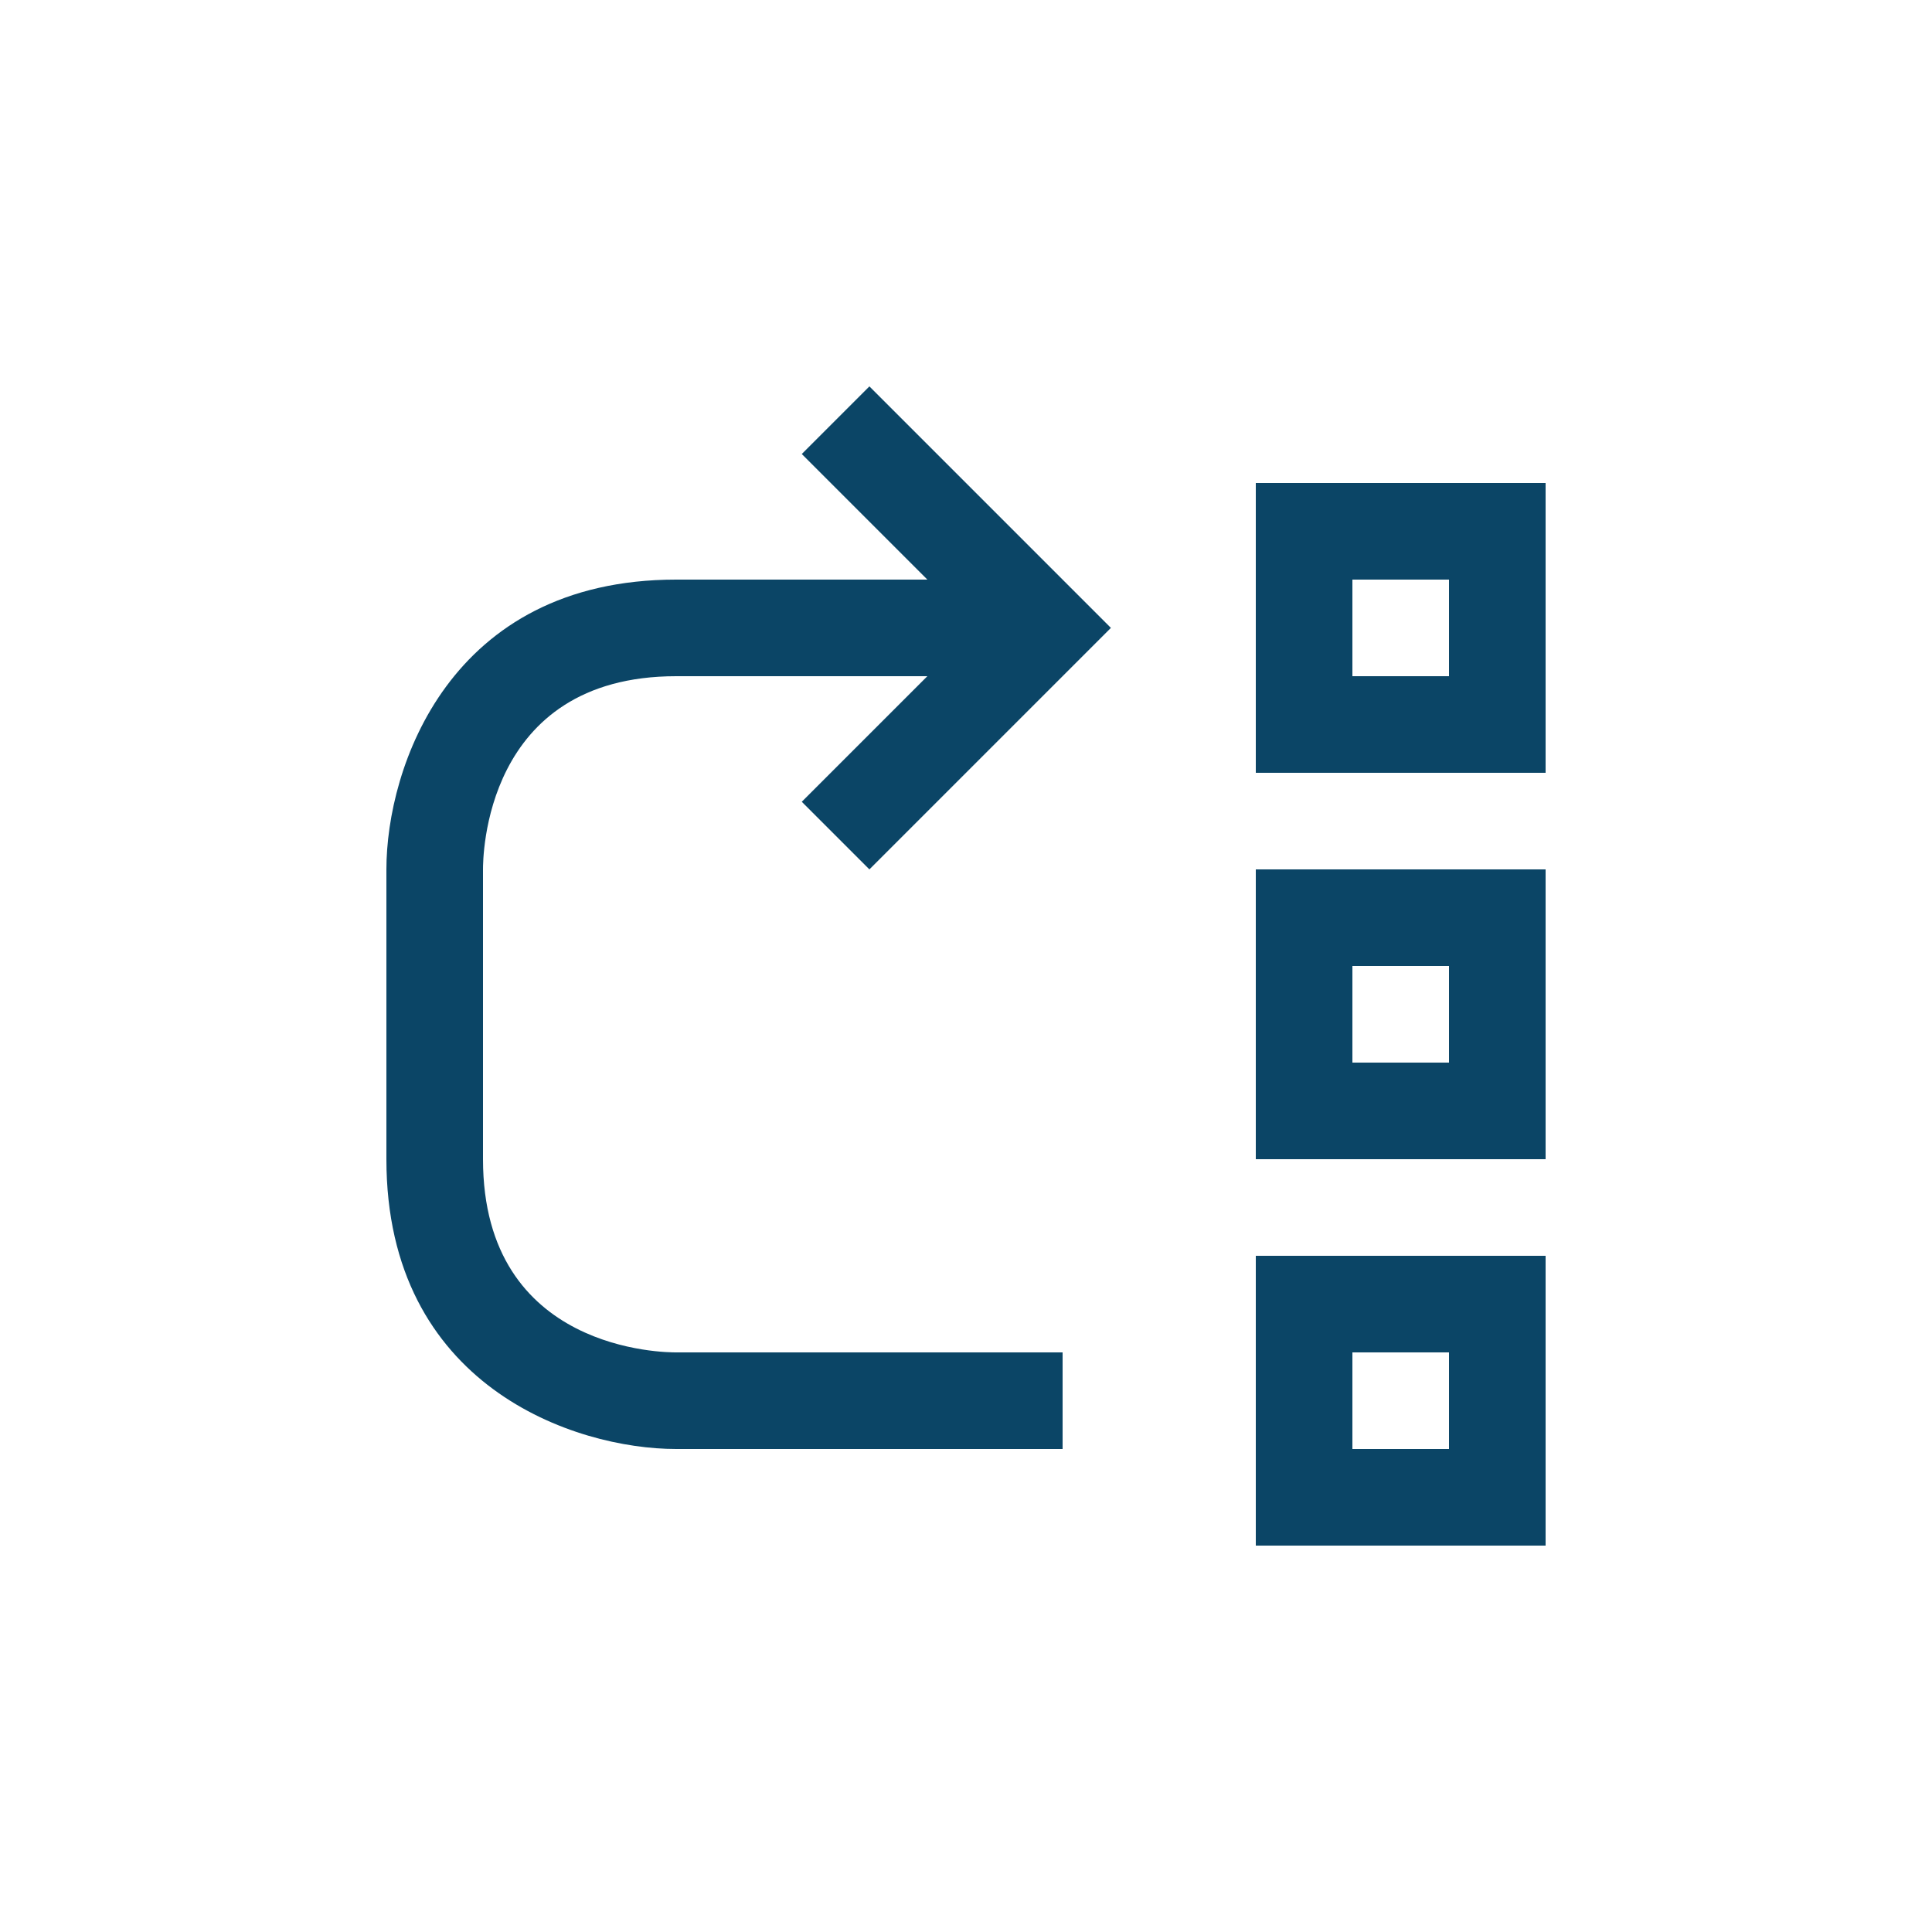 <svg width="40" height="40" viewBox="0 0 40 40" fill="none" xmlns="http://www.w3.org/2000/svg">
<path d="M32 32V26H26V32H32ZM28 30V28H30V30H28Z" fill="#0B4566"/>
<path d="M32 24V18H26V24H32ZM28 22V20H30V22H28Z" fill="#0B4566"/>
<path d="M32 16V10H26L26 16H32ZM28 14V12H30V14H28Z" fill="#0B4566"/>
<path d="M16.6 9.4L19.2 12L14 12C9.3 12 8 15.9 8 18V24C8 28.7 11.9 30 14 30L22 30V28H14C13.8 28 10 28 10 24V18C10 17.8 10 14 14 14L19.2 14L16.6 16.6L18 18L23 13L18 8L16.6 9.4Z" fill="#0B4566"/>
</svg>
